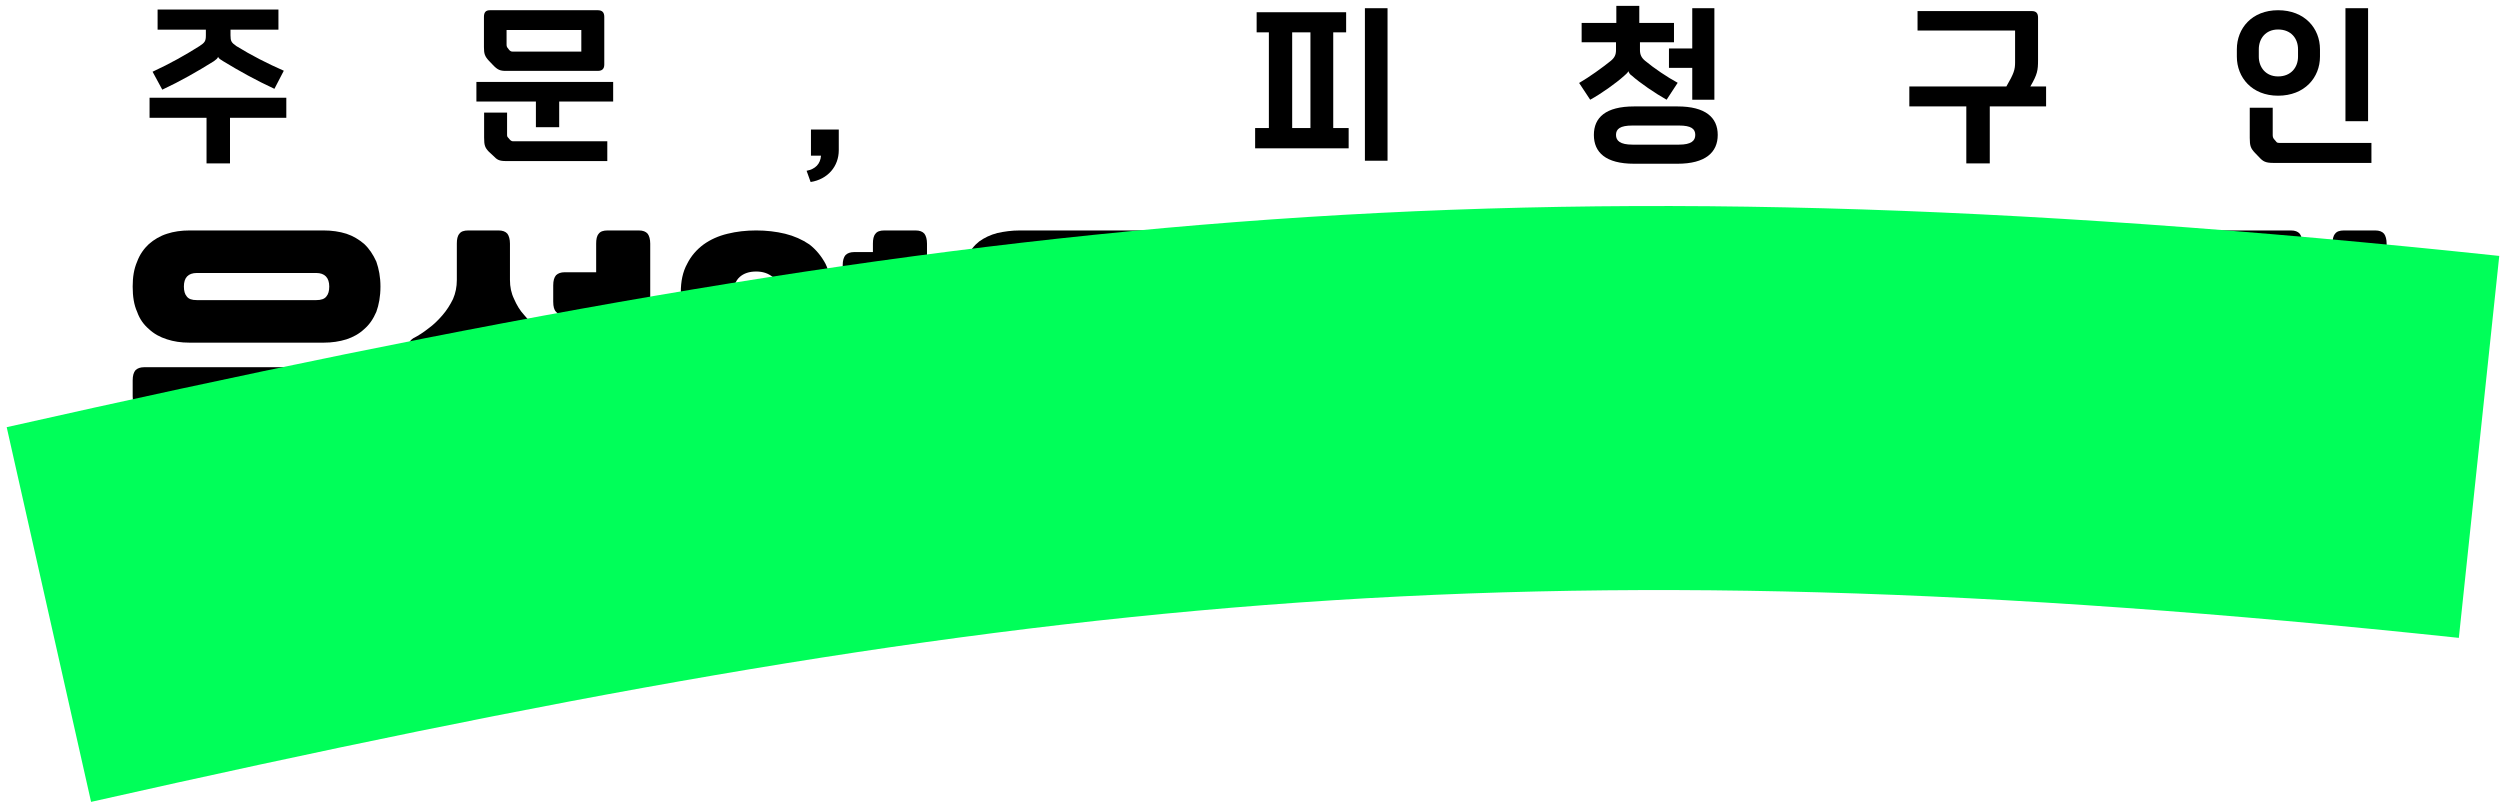 <svg width="358" height="115" viewBox="0 0 358 115" fill="none" xmlns="http://www.w3.org/2000/svg">
<path d="M27.108 49.067C25.923 49.067 24.876 48.909 23.919 48.594C22.917 48.279 22.052 47.807 21.323 47.124C20.594 46.494 20.002 45.706 19.638 44.656C19.182 43.659 19 42.451 19 41.033C19 39.668 19.182 38.513 19.638 37.463C20.002 36.465 20.594 35.625 21.323 34.943C22.052 34.313 22.917 33.788 23.919 33.473C24.876 33.157 25.969 33 27.153 33H46.329C47.513 33 48.607 33.157 49.609 33.473C50.565 33.788 51.431 34.313 52.159 34.943C52.888 35.625 53.435 36.465 53.89 37.463C54.255 38.513 54.482 39.668 54.482 41.033C54.482 42.451 54.255 43.659 53.89 44.656C53.435 45.706 52.888 46.494 52.159 47.124C51.431 47.807 50.565 48.279 49.609 48.594C48.607 48.909 47.513 49.067 46.375 49.067H27.108ZM48.333 58.623V65.134C48.333 65.764 48.197 66.236 47.969 66.551C47.696 66.866 47.286 67.024 46.694 67.024H42.275C41.638 67.024 41.228 66.866 41 66.551C40.727 66.236 40.636 65.764 40.636 65.134V58.623H36.946V65.134C36.946 65.764 36.809 66.236 36.582 66.551C36.309 66.866 35.898 67.024 35.306 67.024H30.888C30.25 67.024 29.841 66.866 29.613 66.551C29.34 66.236 29.248 65.764 29.248 65.134V58.623H20.64C20.093 58.623 19.683 58.518 19.41 58.203C19.137 57.94 19 57.468 19 56.733V54.475C19 53.792 19.137 53.32 19.41 53.005C19.683 52.742 20.093 52.585 20.64 52.585H52.843C53.389 52.585 53.799 52.742 54.072 53.005C54.346 53.32 54.482 53.792 54.482 54.475V56.733C54.482 57.468 54.346 57.94 54.072 58.203C53.799 58.518 53.389 58.623 52.843 58.623H48.333ZM54.482 75.11C54.482 75.74 54.346 76.212 54.118 76.527C53.845 76.843 53.435 77 52.843 77H20.64C20.002 77 19.592 76.843 19.364 76.527C19.091 76.212 19 75.74 19 75.11V64.766C19 64.136 19.091 63.663 19.364 63.348C19.592 63.033 20.002 62.876 20.64 62.876H25.104C25.696 62.876 26.106 63.033 26.379 63.348C26.607 63.663 26.743 64.136 26.743 64.766V70.962H52.843C53.435 70.962 53.845 71.119 54.118 71.434C54.346 71.749 54.482 72.222 54.482 72.852V75.11ZM45.282 42.976C45.965 42.976 46.466 42.819 46.739 42.451C47.012 42.136 47.149 41.663 47.149 41.033C47.149 39.773 46.511 39.091 45.282 39.091H28.201C26.925 39.091 26.333 39.773 26.333 41.033C26.333 41.663 26.47 42.136 26.743 42.451C27.017 42.819 27.472 42.976 28.201 42.976H45.282Z" fill="black"/>
<path d="M58.314 62.456C58.314 61.826 58.405 61.353 58.678 61.038C58.906 60.723 59.316 60.566 59.954 60.566H91.473C92.065 60.566 92.475 60.723 92.749 61.038C92.976 61.353 93.113 61.826 93.113 62.456V75.11C93.113 75.74 92.976 76.212 92.749 76.527C92.475 76.843 92.065 77 91.473 77H87.009C86.372 77 85.962 76.843 85.734 76.527C85.461 76.212 85.37 75.74 85.37 75.11V66.656H59.954C59.316 66.656 58.906 66.499 58.678 66.184C58.405 65.869 58.314 65.396 58.314 64.766V62.456ZM79.038 55.945C77.216 55.21 75.486 54.265 73.8 53.11C72.07 52.06 70.521 50.642 69.2 48.909C67.879 50.642 66.376 52.06 64.645 53.11C62.914 54.265 61.138 55.21 59.407 55.945C59.043 56.103 58.815 56.155 58.633 56.05C58.405 55.998 58.314 55.683 58.314 55.157V50.432C58.314 50.012 58.359 49.592 58.541 49.224C58.633 48.909 58.86 48.647 59.179 48.437C59.908 48.069 60.637 47.597 61.366 47.019C62.094 46.494 62.732 45.864 63.37 45.129C63.962 44.446 64.463 43.659 64.873 42.819C65.237 41.978 65.419 41.086 65.419 40.088V34.89C65.419 34.26 65.51 33.788 65.784 33.473C66.011 33.157 66.421 33 67.059 33H71.386C71.978 33 72.388 33.157 72.662 33.473C72.889 33.788 73.026 34.26 73.026 34.89V40.088C73.026 41.086 73.208 41.978 73.618 42.819C73.983 43.659 74.438 44.446 75.076 45.129C75.668 45.864 76.351 46.494 77.125 47.019C77.854 47.597 78.537 48.069 79.266 48.437C79.54 48.647 79.767 48.909 79.949 49.224C80.04 49.592 80.132 50.012 80.132 50.432V55.157C80.132 55.683 80.04 55.998 79.858 56.05C79.631 56.155 79.357 56.103 79.038 55.945ZM87.009 56.26C86.372 56.26 85.962 56.103 85.734 55.788C85.461 55.473 85.37 55 85.37 54.37V45.076H80.86C80.314 45.076 79.904 44.971 79.631 44.656C79.357 44.394 79.221 43.921 79.221 43.186V40.876C79.221 40.193 79.357 39.721 79.631 39.406C79.904 39.143 80.314 38.986 80.86 38.986H85.37V34.89C85.37 34.26 85.461 33.788 85.734 33.473C85.962 33.157 86.372 33 87.009 33H91.473C92.065 33 92.475 33.157 92.749 33.473C92.976 33.788 93.113 34.26 93.113 34.89V54.37C93.113 55 92.976 55.473 92.749 55.788C92.475 56.103 92.065 56.26 91.473 56.26H87.009Z" fill="black"/>
<path d="M97.946 66.184C97.946 65.554 98.037 65.081 98.311 64.766C98.539 64.451 98.948 64.294 99.586 64.294H125.002V62.351H99.358C98.402 62.351 97.946 61.878 97.946 60.828V58.518C97.946 57.52 98.402 56.995 99.358 56.995H131.106C131.698 56.995 132.108 57.153 132.381 57.468C132.609 57.783 132.746 58.255 132.746 58.885V67.811C132.746 68.442 132.609 68.914 132.381 69.229C132.108 69.544 131.698 69.702 131.106 69.702H105.69V71.697H131.334C132.245 71.697 132.746 72.169 132.746 73.22V75.477C132.746 76.475 132.245 77 131.334 77H99.586C98.948 77 98.539 76.843 98.311 76.527C98.037 76.212 97.946 75.74 97.946 75.11V66.184ZM119.081 44.761C119.081 46.389 118.762 47.754 118.216 48.857C117.623 50.012 116.849 50.904 115.893 51.587C114.891 52.322 113.706 52.847 112.431 53.162C111.11 53.477 109.744 53.635 108.286 53.635C106.828 53.635 105.462 53.477 104.187 53.162C102.866 52.847 101.727 52.322 100.77 51.587C99.768 50.904 98.948 50.012 98.402 48.857C97.764 47.754 97.491 46.389 97.491 44.761V41.873C97.491 40.298 97.764 38.933 98.402 37.778C98.948 36.675 99.768 35.73 100.77 34.995C101.727 34.313 102.866 33.788 104.187 33.473C105.462 33.157 106.828 33 108.286 33C109.744 33 111.11 33.157 112.431 33.473C113.706 33.788 114.891 34.313 115.893 34.995C116.849 35.73 117.623 36.675 118.216 37.778C118.762 38.933 119.081 40.298 119.081 41.873V44.761ZM126.642 53.635C126.004 53.635 125.594 53.477 125.367 53.162C125.093 52.847 125.002 52.375 125.002 51.745V51.115H122.315C121.768 51.115 121.358 51.01 121.085 50.694C120.812 50.432 120.675 49.959 120.675 49.224V46.914C120.675 46.231 120.812 45.759 121.085 45.444C121.358 45.181 121.768 45.024 122.315 45.024H125.002V42.188H122.315C121.768 42.188 121.358 42.084 121.085 41.769C120.812 41.506 120.675 41.033 120.675 40.298V37.988C120.675 37.306 120.812 36.833 121.085 36.518C121.358 36.255 121.768 36.098 122.315 36.098H125.002V34.89C125.002 34.26 125.093 33.788 125.367 33.473C125.594 33.157 126.004 33 126.642 33H131.106C131.698 33 132.108 33.157 132.381 33.473C132.609 33.788 132.746 34.26 132.746 34.89V51.745C132.746 52.375 132.609 52.847 132.381 53.162C132.108 53.477 131.698 53.635 131.106 53.635H126.642ZM111.565 42.294C111.565 41.138 111.247 40.246 110.655 39.668C110.017 39.143 109.242 38.881 108.286 38.881C107.284 38.881 106.51 39.143 105.917 39.668C105.28 40.246 105.006 41.138 105.006 42.294V44.341C105.006 45.549 105.28 46.389 105.917 46.914C106.51 47.492 107.284 47.754 108.286 47.754C109.242 47.754 110.017 47.492 110.655 46.914C111.247 46.389 111.565 45.549 111.565 44.341V42.294Z" fill="black"/>
<path d="M146.006 47.177C144.821 47.177 143.774 47.072 142.817 46.862C141.815 46.704 140.95 46.337 140.221 45.812C139.492 45.286 138.9 44.604 138.536 43.659C138.08 42.819 137.898 41.663 137.898 40.246C137.898 38.881 138.08 37.725 138.536 36.78C138.9 35.888 139.492 35.153 140.221 34.575C140.95 34.05 141.815 33.63 142.817 33.367C143.774 33.157 144.867 33 146.051 33H165.227C166.411 33 167.505 33.157 168.507 33.367C169.463 33.63 170.329 34.05 171.057 34.575C171.786 35.153 172.333 35.888 172.788 36.78C173.153 37.725 173.38 38.881 173.38 40.246C173.38 41.663 173.153 42.819 172.788 43.659C172.333 44.604 171.786 45.286 171.057 45.812C170.329 46.337 169.463 46.704 168.507 46.862C167.505 47.072 166.411 47.177 165.273 47.177H146.006ZM164.635 41.506C165.182 41.506 165.591 41.401 165.774 41.086C165.956 40.823 166.047 40.508 166.047 40.141C166.047 39.773 165.91 39.406 165.728 39.091C165.5 38.828 165.136 38.671 164.635 38.671H146.643C146.097 38.671 145.732 38.828 145.55 39.091C145.322 39.406 145.231 39.773 145.231 40.141C145.231 40.508 145.322 40.823 145.505 41.086C145.687 41.401 146.051 41.506 146.643 41.506H164.635ZM139.538 54.895C138.991 54.895 138.581 54.79 138.308 54.475C138.035 54.212 137.898 53.74 137.898 53.005V50.957C137.898 50.275 138.035 49.802 138.308 49.487C138.581 49.224 138.991 49.067 139.538 49.067H171.741C172.287 49.067 172.697 49.224 172.97 49.487C173.244 49.802 173.38 50.275 173.38 50.957V53.005C173.38 53.74 173.244 54.212 172.97 54.475C172.697 54.79 172.287 54.895 171.741 54.895H139.538ZM137.898 66.026C137.898 65.396 137.989 64.924 138.262 64.609C138.49 64.294 138.9 64.136 139.538 64.136H165.637V62.141H139.31C138.353 62.141 137.898 61.668 137.898 60.618V58.308C137.898 57.31 138.353 56.785 139.31 56.785H171.741C172.333 56.785 172.743 56.943 173.016 57.258C173.244 57.573 173.38 58.045 173.38 58.675V67.654C173.38 68.284 173.244 68.757 173.016 69.072C172.743 69.387 172.333 69.544 171.741 69.544H145.641V71.697H171.968C172.879 71.697 173.38 72.169 173.38 73.22V75.477C173.38 76.475 172.879 77 171.968 77H139.538C138.9 77 138.49 76.843 138.262 76.527C137.989 76.212 137.898 75.74 137.898 75.11V66.026Z" fill="black"/>
<path d="M190.845 75.95C190.299 75.95 189.889 75.792 189.616 75.53C189.342 75.215 189.206 74.742 189.206 74.06V71.802C189.206 71.067 189.342 70.594 189.616 70.332C189.889 70.069 190.299 69.912 190.845 69.912H191.893V43.134C191.893 42.504 191.984 42.031 192.257 41.716C192.485 41.401 192.895 41.243 193.533 41.243H197.951C198.543 41.243 198.953 41.401 199.226 41.716C199.454 42.031 199.591 42.504 199.591 43.134V69.912H203.189V43.134C203.189 42.504 203.28 42.031 203.553 41.716C203.781 41.401 204.191 41.243 204.829 41.243H209.247C209.839 41.243 210.249 41.401 210.522 41.716C210.75 42.031 210.887 42.504 210.887 43.134V69.912H211.752C212.299 69.912 212.709 70.069 212.982 70.332C213.255 70.594 213.392 71.067 213.392 71.802V74.06C213.392 74.742 213.255 75.215 212.982 75.53C212.709 75.792 212.299 75.95 211.752 75.95H190.845ZM216.763 77C216.125 77 215.715 76.843 215.487 76.527C215.214 76.212 215.123 75.74 215.123 75.11V34.89C215.123 34.26 215.214 33.788 215.487 33.473C215.715 33.157 216.125 33 216.763 33H221.226C221.818 33 222.228 33.157 222.502 33.473C222.729 33.788 222.866 34.26 222.866 34.89V51.482H225.462C226.009 51.482 226.419 51.64 226.692 51.902C226.965 52.217 227.102 52.69 227.102 53.372V58.255C227.102 58.99 226.965 59.463 226.692 59.725C226.419 60.041 226.009 60.146 225.462 60.146H222.866V75.11C222.866 75.74 222.729 76.212 222.502 76.527C222.228 76.843 221.818 77 221.226 77H216.763ZM191.073 39.038C190.527 39.038 190.117 38.933 189.843 38.618C189.57 38.356 189.433 37.883 189.433 37.148V34.89C189.433 34.208 189.57 33.735 189.843 33.42C190.117 33.157 190.527 33 191.073 33H211.524C212.071 33 212.481 33.157 212.754 33.42C213.028 33.735 213.164 34.208 213.164 34.89V37.148C213.164 37.883 213.028 38.356 212.754 38.618C212.481 38.933 212.071 39.038 211.524 39.038H191.073Z" fill="black"/>
<path d="M229.521 34.89C229.521 34.26 229.613 33.788 229.886 33.473C230.114 33.157 230.524 33 231.161 33H248.561C249.153 33 249.563 33.157 249.836 33.473C250.064 33.788 250.201 34.26 250.201 34.89V54.37C250.201 55 250.064 55.473 249.836 55.788C249.563 56.103 249.153 56.26 248.561 56.26H231.161C230.524 56.26 230.114 56.103 229.886 55.788C229.613 55.473 229.521 55 229.521 54.37V34.89ZM265.232 75.11C265.232 75.74 265.095 76.212 264.867 76.527C264.594 76.843 264.184 77 263.592 77H231.161C230.524 77 230.114 76.843 229.886 76.527C229.613 76.212 229.521 75.74 229.521 75.11V62.666C229.521 62.036 229.613 61.563 229.886 61.248C230.114 60.933 230.524 60.776 231.161 60.776H235.625C236.217 60.776 236.627 60.933 236.9 61.248C237.128 61.563 237.265 62.036 237.265 62.666V70.909H263.592C264.184 70.909 264.594 71.067 264.867 71.382C265.095 71.697 265.232 72.169 265.232 72.799V75.11ZM258.217 61.511C257.579 61.511 257.169 61.353 256.942 61.038C256.668 60.723 256.577 60.251 256.577 59.62V52.427H253.434C252.888 52.427 252.478 52.322 252.205 52.007C251.931 51.745 251.795 51.272 251.795 50.537V48.227C251.795 47.544 251.931 47.072 252.205 46.757C252.478 46.494 252.888 46.337 253.434 46.337H256.577V42.976H253.434C252.888 42.976 252.478 42.871 252.205 42.556C251.931 42.294 251.795 41.821 251.795 41.086V38.776C251.795 38.093 251.931 37.62 252.205 37.306C252.478 37.043 252.888 36.885 253.434 36.885H256.577V34.89C256.577 34.26 256.668 33.788 256.942 33.473C257.169 33.157 257.579 33 258.217 33H262.681C263.273 33 263.683 33.157 263.956 33.473C264.184 33.788 264.321 34.26 264.321 34.89V59.62C264.321 60.251 264.184 60.723 263.956 61.038C263.683 61.353 263.273 61.511 262.681 61.511H258.217ZM237.037 50.169H242.685V39.091H237.037V50.169Z" fill="black"/>
<path d="M269.154 57.573C269.154 55.945 269.291 54.527 269.655 53.267C269.928 52.06 270.475 51.062 271.295 50.222C272.069 49.434 273.162 48.804 274.529 48.384C275.895 48.017 277.581 47.807 279.676 47.807C281.726 47.807 283.456 48.017 284.823 48.384C286.144 48.804 287.237 49.434 288.057 50.222C288.831 51.062 289.378 52.06 289.742 53.267C290.015 54.527 290.198 55.945 290.198 57.573V66.184C290.198 67.864 290.015 69.282 289.742 70.489C289.378 71.697 288.831 72.695 288.057 73.535C287.237 74.322 286.144 74.952 284.823 75.372C283.456 75.74 281.726 75.95 279.676 75.95C277.581 75.95 275.895 75.74 274.529 75.372C273.162 74.952 272.069 74.322 271.295 73.535C270.475 72.695 269.928 71.697 269.655 70.489C269.291 69.282 269.154 67.864 269.154 66.184V57.573ZM296.028 77C295.39 77 294.98 76.843 294.752 76.527C294.479 76.212 294.388 75.74 294.388 75.11V34.89C294.388 34.26 294.479 33.788 294.752 33.473C294.98 33.157 295.39 33 296.028 33H300.492C301.084 33 301.494 33.157 301.767 33.473C301.995 33.788 302.131 34.26 302.131 34.89V51.482H304.728C305.274 51.482 305.684 51.64 305.957 51.902C306.231 52.217 306.367 52.69 306.367 53.372V58.255C306.367 58.99 306.231 59.463 305.957 59.725C305.684 60.041 305.274 60.146 304.728 60.146H302.131V75.11C302.131 75.74 301.995 76.212 301.767 76.527C301.494 76.843 301.084 77 300.492 77H296.028ZM269.928 43.186C269.382 43.186 268.972 43.081 268.699 42.766C268.425 42.504 268.289 42.031 268.289 41.296V39.143C268.289 38.461 268.425 37.988 268.699 37.673C268.972 37.41 269.382 37.253 269.928 37.253H275.804V34.89C275.804 34.26 275.895 33.788 276.169 33.473C276.396 33.157 276.806 33 277.444 33H281.908C282.5 33 282.91 33.157 283.183 33.473C283.411 33.788 283.547 34.26 283.547 34.89V37.253H289.423C289.97 37.253 290.38 37.41 290.653 37.673C290.926 37.988 291.063 38.461 291.063 39.143V41.296C291.063 42.031 290.926 42.504 290.653 42.766C290.38 43.081 289.97 43.186 289.423 43.186H269.928ZM276.897 66.236C276.897 66.866 276.897 67.444 276.988 67.969C276.988 68.494 277.125 68.967 277.353 69.282C277.535 69.649 277.808 69.912 278.173 70.069C278.537 70.279 279.038 70.384 279.676 70.384C280.314 70.384 280.815 70.279 281.179 70.069C281.543 69.912 281.817 69.649 282.044 69.282C282.227 68.967 282.318 68.494 282.409 67.969C282.409 67.444 282.454 66.866 282.454 66.236V57.52C282.454 56.89 282.409 56.313 282.409 55.788C282.318 55.263 282.227 54.843 282.044 54.475C281.817 54.16 281.543 53.845 281.179 53.635C280.815 53.477 280.314 53.372 279.676 53.372C279.038 53.372 278.537 53.477 278.173 53.635C277.808 53.845 277.535 54.16 277.353 54.475C277.125 54.843 276.988 55.263 276.988 55.788C276.897 56.313 276.897 56.89 276.897 57.52V66.236Z" fill="black"/>
<path d="M308.787 53.582C308.787 52.952 308.878 52.48 309.151 52.165C309.379 51.85 309.789 51.692 310.426 51.692H321.95V39.091H310.426C309.789 39.091 309.379 38.933 309.151 38.618C308.878 38.303 308.787 37.831 308.787 37.2V34.89C308.787 34.26 308.878 33.788 309.151 33.473C309.379 33.157 309.789 33 310.426 33H328.054C328.646 33 329.056 33.157 329.329 33.473C329.557 33.788 329.694 34.26 329.694 34.89V55.893C329.694 56.523 329.557 56.995 329.329 57.31C329.056 57.625 328.646 57.783 328.054 57.783H316.53V69.912H328.919C329.511 69.912 329.921 70.069 330.195 70.384C330.422 70.699 330.559 71.172 330.559 71.802V74.06C330.559 74.69 330.422 75.162 330.195 75.477C329.921 75.792 329.511 75.95 328.919 75.95H310.426C309.789 75.95 309.379 75.792 309.151 75.477C308.878 75.162 308.787 74.69 308.787 74.06V53.582ZM335.66 77C335.023 77 334.613 76.843 334.385 76.527C334.112 76.212 334.021 75.74 334.021 75.11V34.89C334.021 34.26 334.112 33.788 334.385 33.473C334.613 33.157 335.023 33 335.66 33H340.124C340.716 33 341.126 33.157 341.4 33.473C341.627 33.788 341.764 34.26 341.764 34.89V51.482H344.36C344.907 51.482 345.317 51.64 345.59 51.902C345.863 52.217 346 52.69 346 53.372V58.255C346 58.99 345.863 59.463 345.59 59.725C345.317 60.041 344.907 60.146 344.36 60.146H341.764V75.11C341.764 75.74 341.627 76.212 341.4 76.527C341.126 76.843 340.716 77 340.124 77H335.66Z" fill="black"/>
<path d="M335.869 1.176H339.109V17.352H335.869V1.176ZM326.221 1.464C330.037 1.464 332.221 4.056 332.221 7.056V8.112C332.221 11.088 330.037 13.704 326.221 13.704C322.477 13.704 320.317 11.088 320.317 8.112V7.056C320.317 4.056 322.477 1.464 326.221 1.464ZM329.077 8.112V7.056C329.077 5.52 328.093 4.224 326.221 4.224C324.445 4.224 323.461 5.52 323.461 7.056V8.112C323.461 9.624 324.445 10.944 326.221 10.944C328.093 10.944 329.077 9.624 329.077 8.112ZM326.485 20.472H339.589V23.328H325.501C324.445 23.328 324.061 23.112 323.533 22.536L322.885 21.864C322.309 21.24 322.165 20.904 322.165 19.752V15.432H325.453V19.344C325.453 19.56 325.501 19.752 325.621 19.896L326.005 20.352C326.125 20.448 326.221 20.472 326.485 20.472Z" fill="black"/>
<path d="M284.936 23.4H281.576V15.24H273.416V12.384H287.312C288.416 10.488 288.56 9.96 288.56 8.928V4.368H274.592V1.584H290.936C291.584 1.584 291.848 1.896 291.848 2.52V8.616C291.848 10.08 291.752 10.656 290.744 12.384H293V15.24H284.936V23.4Z" fill="black"/>
<path d="M239.715 6.048H234.843V7.176C234.843 7.824 235.059 8.28 235.587 8.712C236.883 9.792 238.779 11.064 240.243 11.856L238.659 14.28C237.027 13.368 234.819 11.856 233.667 10.824C233.403 10.656 233.307 10.488 233.187 10.2C233.043 10.488 232.731 10.704 232.563 10.872C231.387 11.928 229.299 13.416 227.715 14.28L226.131 11.88C227.619 11.016 229.443 9.696 230.667 8.712C231.219 8.256 231.411 7.824 231.411 7.176V6.048H226.491V3.288H231.459V0.84H234.747V3.288H239.715V6.048ZM242.331 1.176H245.499V14.28H242.331V9.72H238.995V6.936H242.331V1.176ZM234.003 15.24H240.219C244.227 15.24 245.979 16.824 245.979 19.32C245.979 21.816 244.227 23.448 240.219 23.448H234.003C229.923 23.448 228.243 21.816 228.243 19.32C228.243 16.824 229.947 15.24 234.003 15.24ZM233.763 20.712H240.435C242.187 20.712 242.763 20.16 242.763 19.32C242.763 18.456 242.187 17.976 240.435 17.976H233.763C232.011 17.976 231.411 18.456 231.411 19.32C231.411 20.16 232.011 20.712 233.763 20.712Z" fill="black"/>
<path d="M195.455 1.176H198.695V23.016H195.455V1.176ZM192.767 4.632H190.919V18.336H193.127V21.24H179.735V18.336H181.703V4.632H179.951V1.752H192.767V4.632ZM185.039 4.632V18.336H187.655V4.632H185.039Z" fill="black"/>
<path d="M116.081 26.064L115.505 24.456C116.777 24.216 117.473 23.472 117.569 22.296H116.129V18.552H120.113V21.504C120.113 23.832 118.529 25.68 116.081 26.064Z" fill="black"/>
<path d="M85.597 10.152H72.445C71.629 10.152 71.245 10.008 70.573 9.288L70.021 8.712C69.421 8.064 69.301 7.704 69.301 6.744V2.424C69.301 1.752 69.565 1.464 70.165 1.464H85.597C86.221 1.464 86.533 1.752 86.533 2.424V9.24C86.533 9.864 86.221 10.152 85.597 10.152ZM73.429 7.392H83.245V4.296H72.541V6.36C72.541 6.624 72.589 6.768 72.757 6.936L72.877 7.104C73.021 7.272 73.141 7.392 73.429 7.392ZM80.077 18.216H76.741V14.544H68.221V11.736H87.805V14.544H80.077V18.216ZM73.501 20.232H86.965V23.064H72.469C71.461 23.064 71.173 22.872 70.621 22.296L70.021 21.744C69.445 21.144 69.325 20.808 69.325 19.704V16.128H72.613V19.296C72.613 19.512 72.637 19.584 72.781 19.728L73.069 20.064C73.213 20.184 73.309 20.232 73.501 20.232Z" fill="black"/>
<path d="M22.568 4.248V1.368H39.872V4.248H33.008V5.064C33.008 5.88 33.128 6.096 33.848 6.6C35.984 7.92 38.288 9.096 40.64 10.128L39.296 12.72C36.704 11.52 34.232 10.152 31.952 8.76C31.568 8.52 31.304 8.376 31.232 8.136C31.16 8.376 30.92 8.544 30.632 8.76C28.256 10.248 25.808 11.64 23.24 12.84L21.848 10.272C24.392 9.096 26.6 7.848 28.568 6.6C29.336 6.096 29.48 5.88 29.48 5.064V4.248H22.568ZM32.936 23.4H29.576V16.872H21.416V13.992H41V16.872H32.936V23.4Z" fill="black"/>
<g style="mix-blend-mode:multiply">
<path fill-rule="evenodd" clip-rule="evenodd" d="M352.106 91.342C217.066 77.052 144.343 85.257 13.042 114.828L0.958 61.172C136.682 30.604 215.572 21.587 357.894 36.647L352.106 91.342Z" fill="#00FF59"/>
</g>
</svg>
